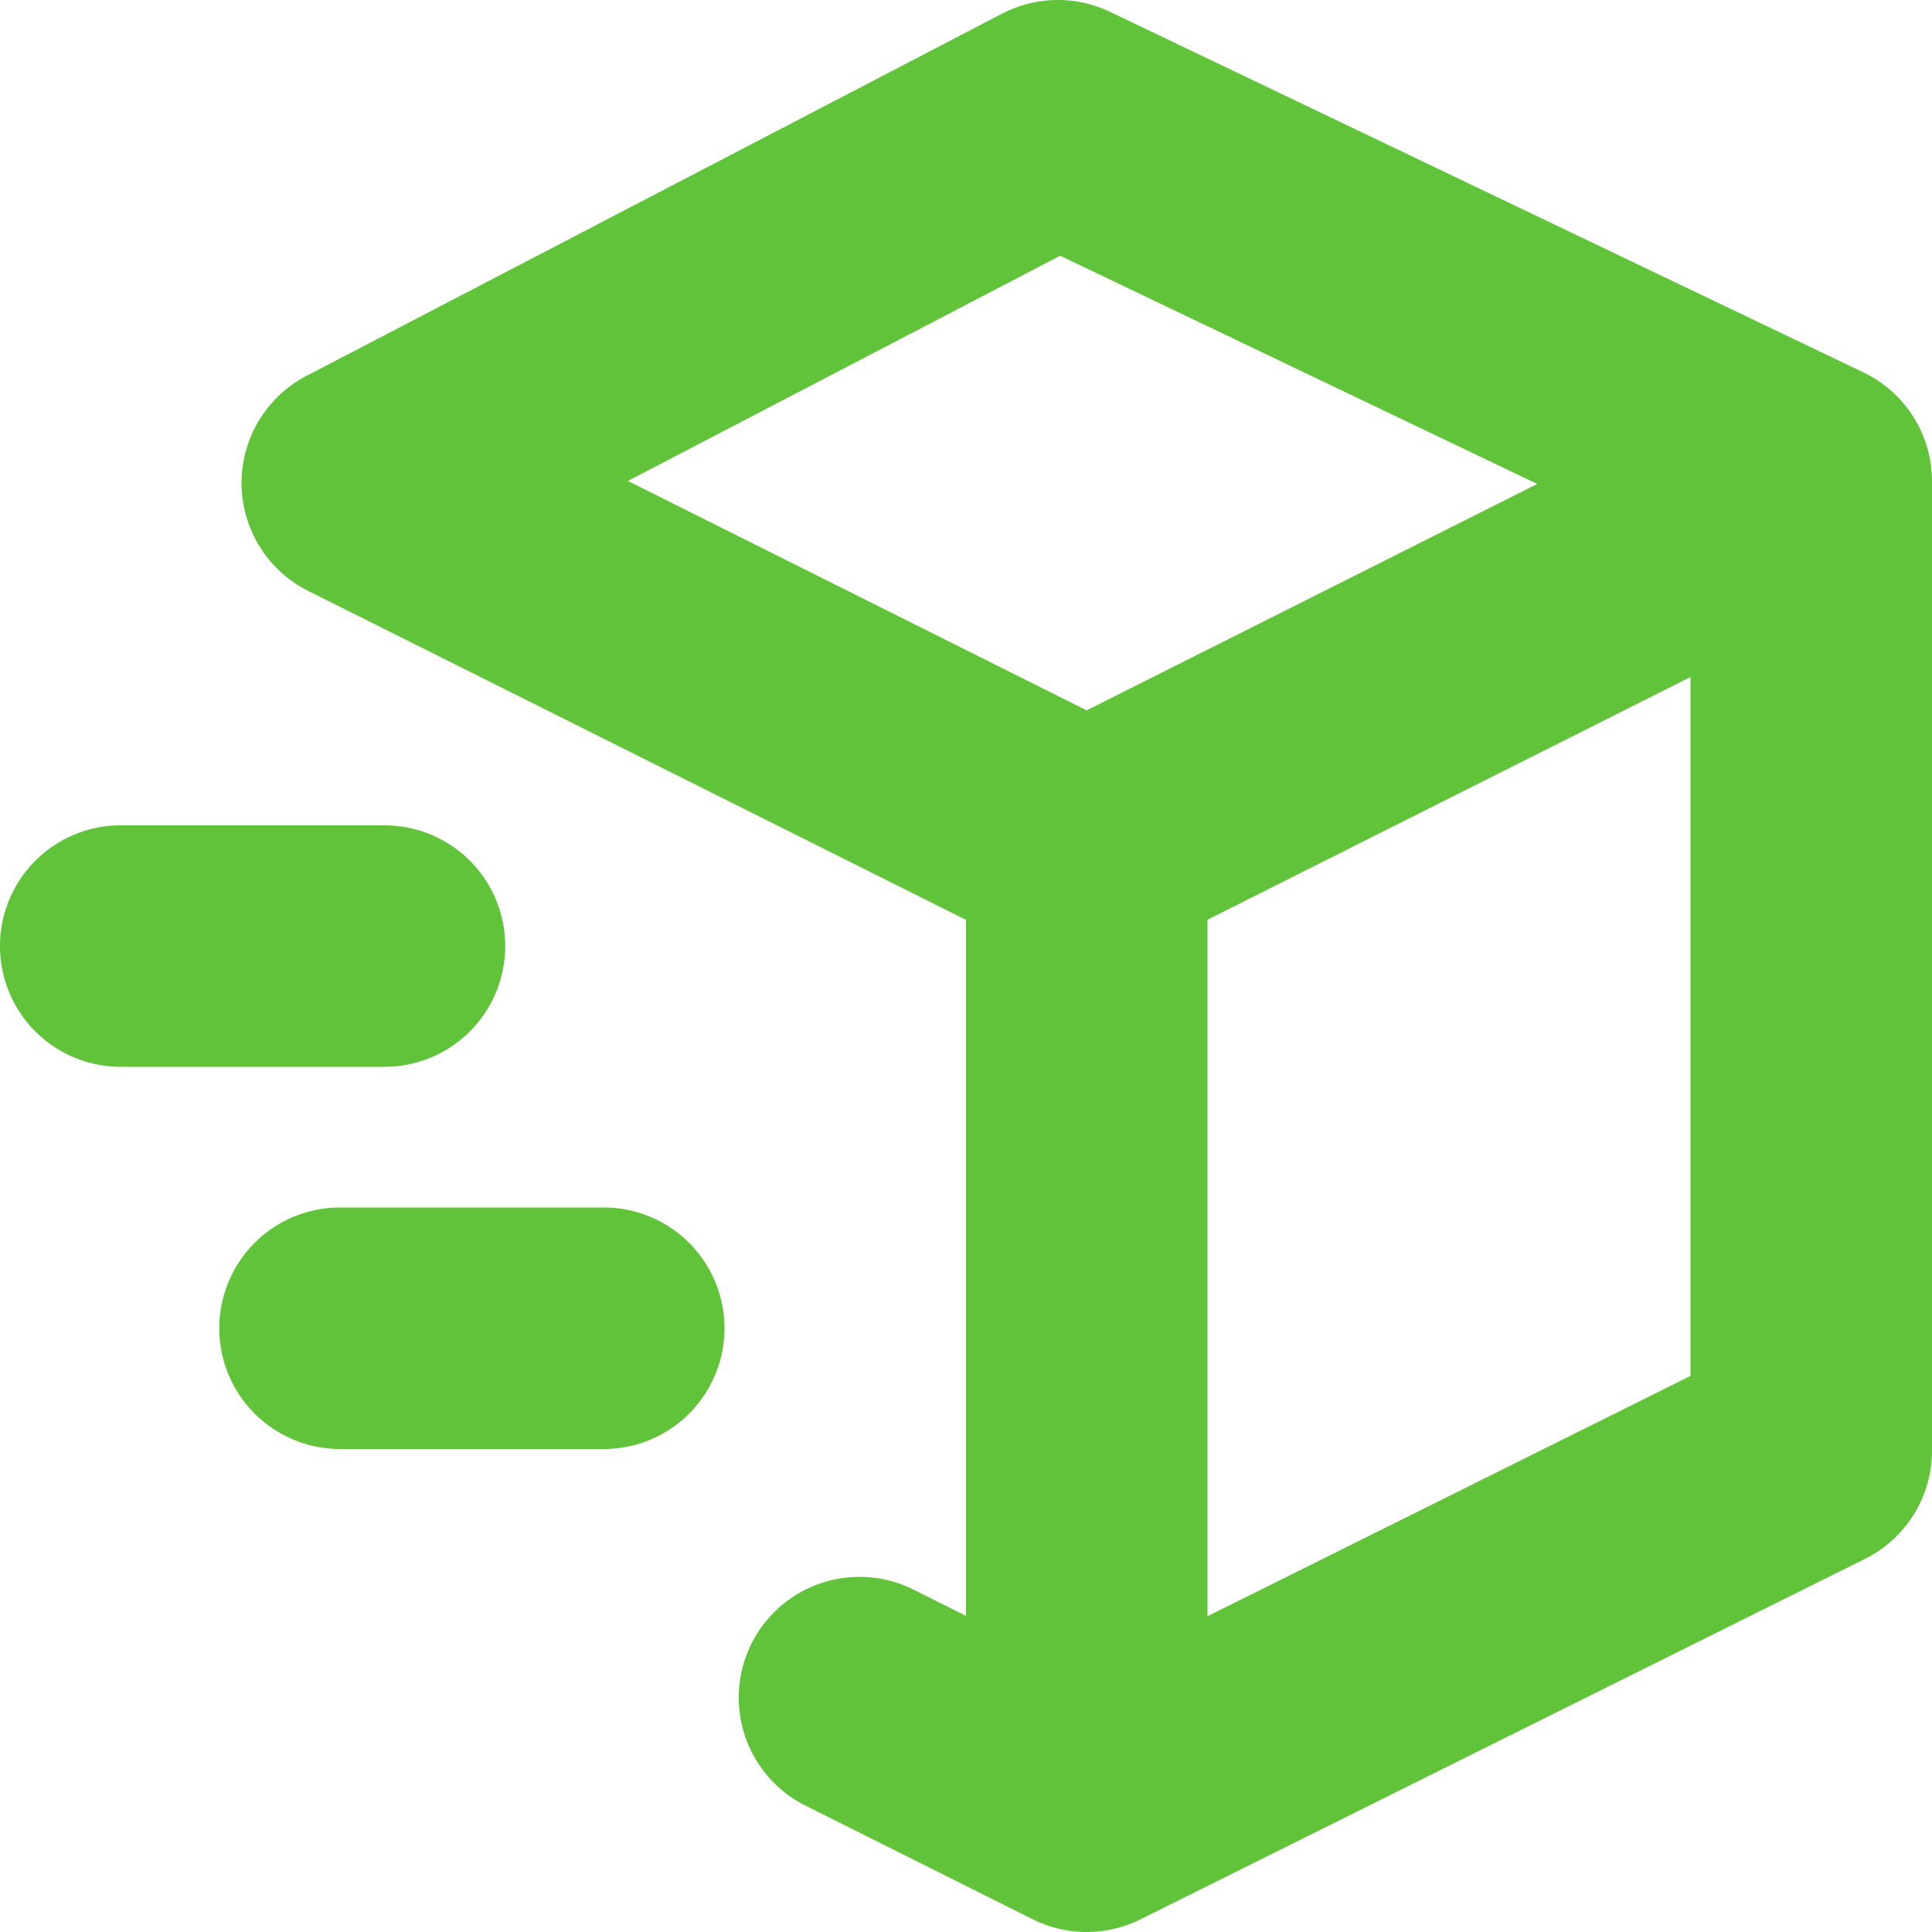 <svg xmlns="http://www.w3.org/2000/svg" width="16" height="16" fill="none">
    <g clipPath="url(#delivery_svg__a)">
        <path fill="#60C33A" fillRule="evenodd" d="M8.3.113a1 1 0 0 1 .893-.015l6.239 2.986a1 1 0 0 1 .568.902v8.028a1 1 0 0 1-.555.896l-6 2.985a1 1 0 0 1-.892 0l-1.875-.938a1 1 0 1 1 .894-1.789l.428.214V7.618L2.553 4.894a1 1 0 0 1-.015-1.781l5.761-3ZM10 7.617v5.768l4-1.99V5.607l-4 2.01m2.729-3.61L8.78 2.118 5.2 3.983l3.799 1.9 3.73-1.874M0 7.835a1 1 0 0 1 1-1h2.184a1 1 0 0 1 0 2H1a1 1 0 0 1-1-1M1.816 11a1 1 0 0 1 1-1H5a1 1 0 1 1 0 2H2.816a1 1 0 0 1-1-1" clipRule="evenodd"></path>
    </g>
    <defs>
        <clipPath id="delivery_svg__a">
            <path fill="#fff" d="M0 0h16v16H0z"></path>
        </clipPath>
    </defs>
</svg>